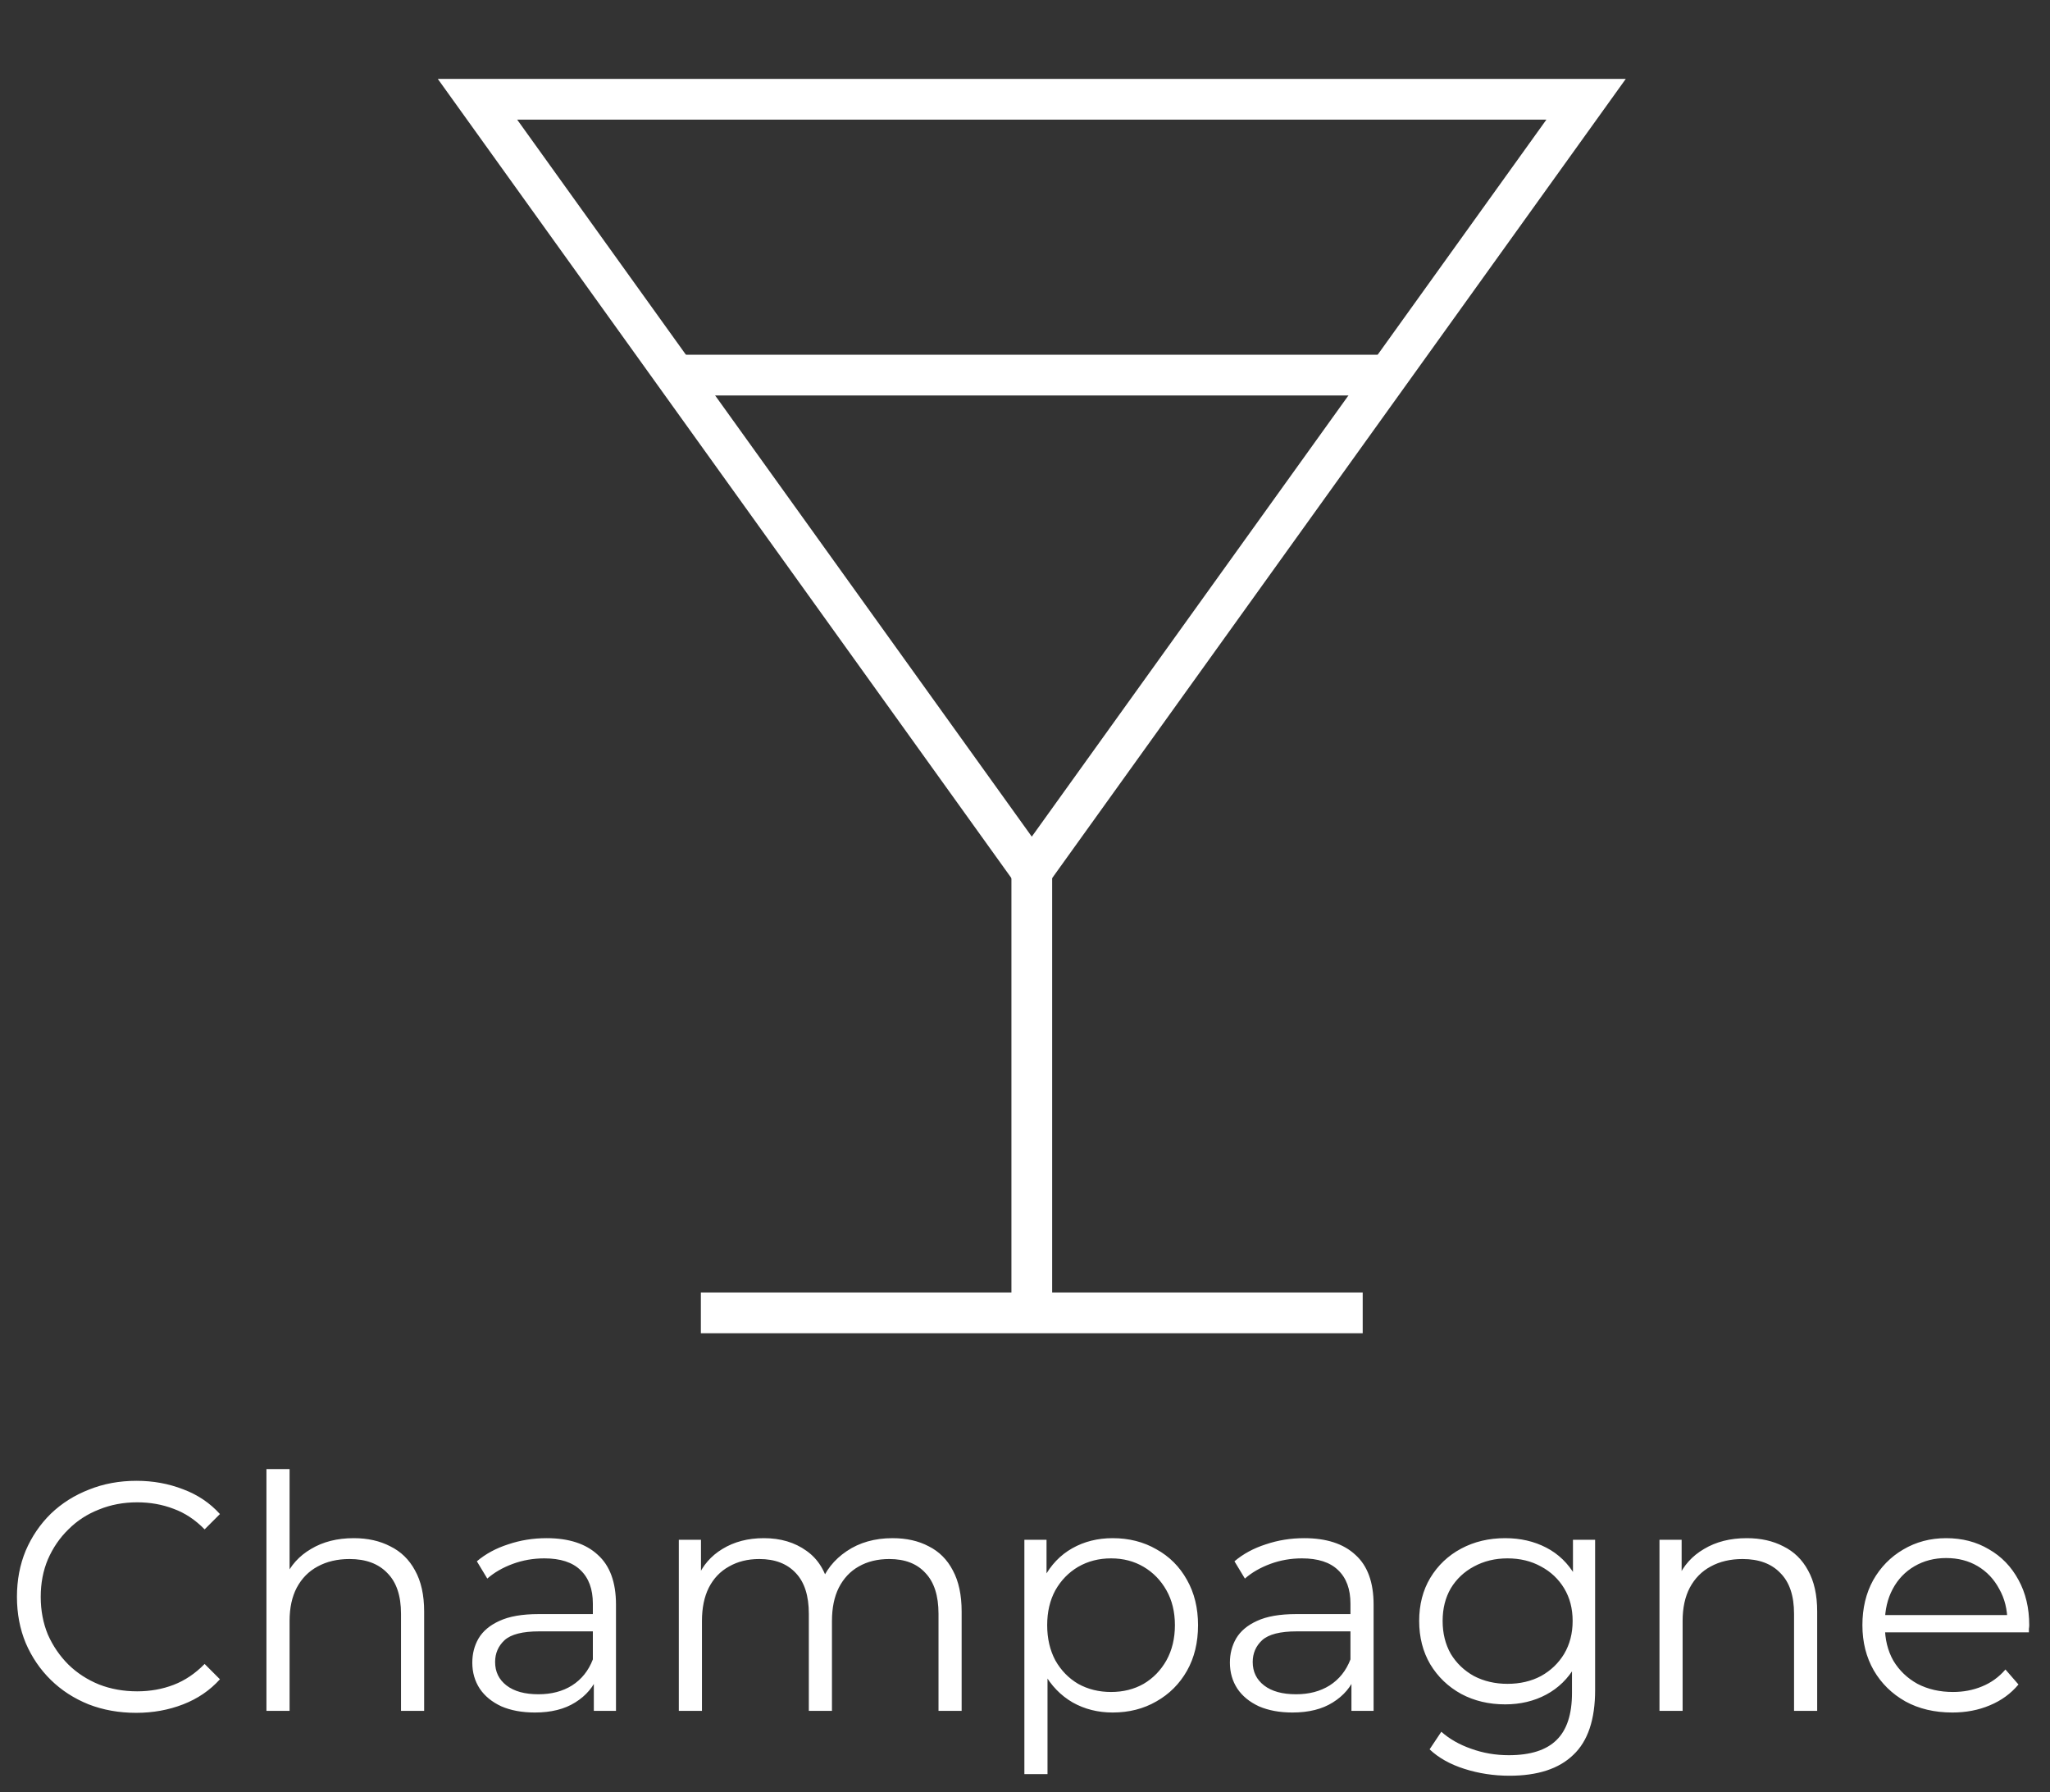 <svg width="151" height="132" viewBox="0 0 151 132" fill="none" xmlns="http://www.w3.org/2000/svg">
<rect x="0" y="0" width="151" height="132" fill="#333333" stroke="none"/>
<path d="M116.828 7.312H35.172L76 64.188L116.828 7.312Z" stroke="white" stroke-width="3"/>
<path d="M76 64.188V96.688" stroke="white" stroke-width="3"/>
<path d="M51.625 96.688H100.375" stroke="white" stroke-width="3"/>
<path d="M102.247 27.625H49.753" stroke="white" stroke-width="3"/>
<path d="M10.032 126.144C8.768 126.144 7.6 125.936 6.528 125.52C5.456 125.088 4.528 124.488 3.744 123.72C2.96 122.952 2.344 122.048 1.896 121.008C1.464 119.968 1.248 118.832 1.248 117.6C1.248 116.368 1.464 115.232 1.896 114.192C2.344 113.152 2.96 112.248 3.744 111.48C4.544 110.712 5.48 110.12 6.552 109.704C7.624 109.272 8.792 109.056 10.056 109.056C11.272 109.056 12.416 109.264 13.488 109.68C14.56 110.08 15.464 110.688 16.2 111.504L15.072 112.632C14.384 111.928 13.624 111.424 12.792 111.12C11.96 110.8 11.064 110.64 10.104 110.64C9.096 110.64 8.16 110.816 7.296 111.168C6.432 111.504 5.68 111.992 5.04 112.632C4.4 113.256 3.896 113.992 3.528 114.84C3.176 115.672 3 116.592 3 117.6C3 118.608 3.176 119.536 3.528 120.384C3.896 121.216 4.4 121.952 5.04 122.592C5.68 123.216 6.432 123.704 7.296 124.056C8.16 124.392 9.096 124.56 10.104 124.56C11.064 124.56 11.96 124.4 12.792 124.08C13.624 123.76 14.384 123.248 15.072 122.544L16.2 123.672C15.464 124.488 14.56 125.104 13.488 125.52C12.416 125.936 11.264 126.144 10.032 126.144ZM26.058 113.28C27.082 113.28 27.978 113.48 28.746 113.88C29.53 114.264 30.138 114.856 30.57 115.656C31.018 116.456 31.242 117.464 31.242 118.68V126H29.538V118.848C29.538 117.52 29.202 116.52 28.53 115.848C27.874 115.16 26.946 114.816 25.746 114.816C24.85 114.816 24.066 115 23.394 115.368C22.738 115.72 22.226 116.24 21.858 116.928C21.506 117.6 21.33 118.416 21.33 119.376V126H19.626V108.192H21.33V116.856L20.994 116.208C21.394 115.296 22.034 114.584 22.914 114.072C23.794 113.544 24.842 113.28 26.058 113.28ZM43.741 126V123.216L43.669 122.76V118.104C43.669 117.032 43.365 116.208 42.757 115.632C42.165 115.056 41.277 114.768 40.093 114.768C39.277 114.768 38.501 114.904 37.765 115.176C37.029 115.448 36.405 115.808 35.893 116.256L35.125 114.984C35.765 114.44 36.533 114.024 37.429 113.736C38.325 113.432 39.269 113.28 40.261 113.28C41.893 113.28 43.149 113.688 44.029 114.504C44.925 115.304 45.373 116.528 45.373 118.176V126H43.741ZM39.397 126.12C38.453 126.12 37.629 125.968 36.925 125.664C36.237 125.344 35.709 124.912 35.341 124.368C34.973 123.808 34.789 123.168 34.789 122.448C34.789 121.792 34.941 121.2 35.245 120.672C35.565 120.128 36.077 119.696 36.781 119.376C37.501 119.04 38.461 118.872 39.661 118.872H44.005V120.144H39.709C38.493 120.144 37.645 120.36 37.165 120.792C36.701 121.224 36.469 121.76 36.469 122.4C36.469 123.12 36.749 123.696 37.309 124.128C37.869 124.56 38.653 124.776 39.661 124.776C40.621 124.776 41.445 124.56 42.133 124.128C42.837 123.68 43.349 123.04 43.669 122.208L44.053 123.384C43.733 124.216 43.173 124.88 42.373 125.376C41.589 125.872 40.597 126.12 39.397 126.12ZM65.745 113.28C66.769 113.28 67.657 113.48 68.409 113.88C69.177 114.264 69.769 114.856 70.185 115.656C70.617 116.456 70.833 117.464 70.833 118.68V126H69.129V118.848C69.129 117.52 68.809 116.52 68.169 115.848C67.545 115.16 66.657 114.816 65.505 114.816C64.641 114.816 63.889 115 63.249 115.368C62.625 115.72 62.137 116.24 61.785 116.928C61.449 117.6 61.281 118.416 61.281 119.376V126H59.577V118.848C59.577 117.52 59.257 116.52 58.617 115.848C57.977 115.16 57.081 114.816 55.929 114.816C55.081 114.816 54.337 115 53.697 115.368C53.057 115.72 52.561 116.24 52.209 116.928C51.873 117.6 51.705 118.416 51.705 119.376V126H50.001V113.4H51.633V116.808L51.369 116.208C51.753 115.296 52.369 114.584 53.217 114.072C54.081 113.544 55.097 113.28 56.265 113.28C57.497 113.28 58.545 113.592 59.409 114.216C60.273 114.824 60.833 115.744 61.089 116.976L60.417 116.712C60.785 115.688 61.433 114.864 62.361 114.24C63.305 113.6 64.433 113.28 65.745 113.28ZM81.958 126.12C80.87 126.12 79.886 125.872 79.006 125.376C78.126 124.864 77.422 124.136 76.894 123.192C76.382 122.232 76.126 121.064 76.126 119.688C76.126 118.312 76.382 117.152 76.894 116.208C77.406 115.248 78.102 114.52 78.982 114.024C79.862 113.528 80.854 113.28 81.958 113.28C83.158 113.28 84.23 113.552 85.174 114.096C86.134 114.624 86.886 115.376 87.43 116.352C87.974 117.312 88.246 118.424 88.246 119.688C88.246 120.968 87.974 122.088 87.43 123.048C86.886 124.008 86.134 124.76 85.174 125.304C84.23 125.848 83.158 126.12 81.958 126.12ZM75.454 130.656V113.4H77.086V117.192L76.918 119.712L77.158 122.256V130.656H75.454ZM81.838 124.608C82.734 124.608 83.534 124.408 84.238 124.008C84.942 123.592 85.502 123.016 85.918 122.28C86.334 121.528 86.542 120.664 86.542 119.688C86.542 118.712 86.334 117.856 85.918 117.12C85.502 116.384 84.942 115.808 84.238 115.392C83.534 114.976 82.734 114.768 81.838 114.768C80.942 114.768 80.134 114.976 79.414 115.392C78.71 115.808 78.15 116.384 77.734 117.12C77.334 117.856 77.134 118.712 77.134 119.688C77.134 120.664 77.334 121.528 77.734 122.28C78.15 123.016 78.71 123.592 79.414 124.008C80.134 124.408 80.942 124.608 81.838 124.608ZM99.545 126V123.216L99.473 122.76V118.104C99.473 117.032 99.169 116.208 98.561 115.632C97.969 115.056 97.081 114.768 95.897 114.768C95.081 114.768 94.305 114.904 93.569 115.176C92.833 115.448 92.209 115.808 91.697 116.256L90.929 114.984C91.569 114.44 92.337 114.024 93.233 113.736C94.129 113.432 95.073 113.28 96.065 113.28C97.697 113.28 98.953 113.688 99.833 114.504C100.729 115.304 101.177 116.528 101.177 118.176V126H99.545ZM95.201 126.12C94.257 126.12 93.433 125.968 92.729 125.664C92.041 125.344 91.513 124.912 91.145 124.368C90.777 123.808 90.593 123.168 90.593 122.448C90.593 121.792 90.745 121.2 91.049 120.672C91.369 120.128 91.881 119.696 92.585 119.376C93.305 119.04 94.265 118.872 95.465 118.872H99.809V120.144H95.513C94.297 120.144 93.449 120.36 92.969 120.792C92.505 121.224 92.273 121.76 92.273 122.4C92.273 123.12 92.553 123.696 93.113 124.128C93.673 124.56 94.457 124.776 95.465 124.776C96.425 124.776 97.249 124.56 97.937 124.128C98.641 123.68 99.153 123.04 99.473 122.208L99.857 123.384C99.537 124.216 98.977 124.88 98.177 125.376C97.393 125.872 96.401 126.12 95.201 126.12ZM111.182 130.776C110.03 130.776 108.926 130.608 107.87 130.272C106.814 129.936 105.958 129.456 105.302 128.832L106.166 127.536C106.758 128.064 107.486 128.48 108.35 128.784C109.23 129.104 110.158 129.264 111.134 129.264C112.734 129.264 113.91 128.888 114.662 128.136C115.414 127.4 115.79 126.248 115.79 124.68V121.536L116.03 119.376L115.862 117.216V113.4H117.494V124.464C117.494 126.64 116.958 128.232 115.886 129.24C114.83 130.264 113.262 130.776 111.182 130.776ZM110.87 125.52C109.67 125.52 108.59 125.264 107.63 124.752C106.67 124.224 105.91 123.496 105.35 122.568C104.806 121.64 104.534 120.576 104.534 119.376C104.534 118.176 104.806 117.12 105.35 116.208C105.91 115.28 106.67 114.56 107.63 114.048C108.59 113.536 109.67 113.28 110.87 113.28C111.99 113.28 112.998 113.512 113.894 113.976C114.79 114.44 115.502 115.128 116.03 116.04C116.558 116.952 116.822 118.064 116.822 119.376C116.822 120.688 116.558 121.8 116.03 122.712C115.502 123.624 114.79 124.32 113.894 124.8C112.998 125.28 111.99 125.52 110.87 125.52ZM111.038 124.008C111.966 124.008 112.79 123.816 113.51 123.432C114.23 123.032 114.798 122.488 115.214 121.8C115.63 121.096 115.838 120.288 115.838 119.376C115.838 118.464 115.63 117.664 115.214 116.976C114.798 116.288 114.23 115.752 113.51 115.368C112.79 114.968 111.966 114.768 111.038 114.768C110.126 114.768 109.302 114.968 108.566 115.368C107.846 115.752 107.278 116.288 106.862 116.976C106.462 117.664 106.262 118.464 106.262 119.376C106.262 120.288 106.462 121.096 106.862 121.8C107.278 122.488 107.846 123.032 108.566 123.432C109.302 123.816 110.126 124.008 111.038 124.008ZM128.667 113.28C129.691 113.28 130.587 113.48 131.355 113.88C132.139 114.264 132.747 114.856 133.179 115.656C133.627 116.456 133.851 117.464 133.851 118.68V126H132.147V118.848C132.147 117.52 131.811 116.52 131.139 115.848C130.483 115.16 129.555 114.816 128.355 114.816C127.459 114.816 126.675 115 126.003 115.368C125.347 115.72 124.835 116.24 124.467 116.928C124.115 117.6 123.939 118.416 123.939 119.376V126H122.235V113.4H123.867V116.856L123.603 116.208C124.003 115.296 124.643 114.584 125.523 114.072C126.403 113.544 127.451 113.28 128.667 113.28ZM143.806 126.12C142.494 126.12 141.342 125.848 140.35 125.304C139.358 124.744 138.582 123.984 138.022 123.024C137.462 122.048 137.182 120.936 137.182 119.688C137.182 118.44 137.446 117.336 137.974 116.376C138.518 115.416 139.254 114.664 140.182 114.12C141.126 113.56 142.182 113.28 143.35 113.28C144.534 113.28 145.582 113.552 146.494 114.096C147.422 114.624 148.15 115.376 148.678 116.352C149.206 117.312 149.47 118.424 149.47 119.688C149.47 119.768 149.462 119.856 149.446 119.952C149.446 120.032 149.446 120.12 149.446 120.216H138.478V118.944H148.534L147.862 119.448C147.862 118.536 147.662 117.728 147.262 117.024C146.878 116.304 146.35 115.744 145.678 115.344C145.006 114.944 144.23 114.744 143.35 114.744C142.486 114.744 141.71 114.944 141.022 115.344C140.334 115.744 139.798 116.304 139.414 117.024C139.03 117.744 138.838 118.568 138.838 119.496V119.76C138.838 120.72 139.046 121.568 139.462 122.304C139.894 123.024 140.486 123.592 141.238 124.008C142.006 124.408 142.878 124.608 143.854 124.608C144.622 124.608 145.334 124.472 145.99 124.2C146.662 123.928 147.238 123.512 147.718 122.952L148.678 124.056C148.118 124.728 147.414 125.24 146.566 125.592C145.734 125.944 144.814 126.12 143.806 126.12Z" fill="white"/>
</svg>
